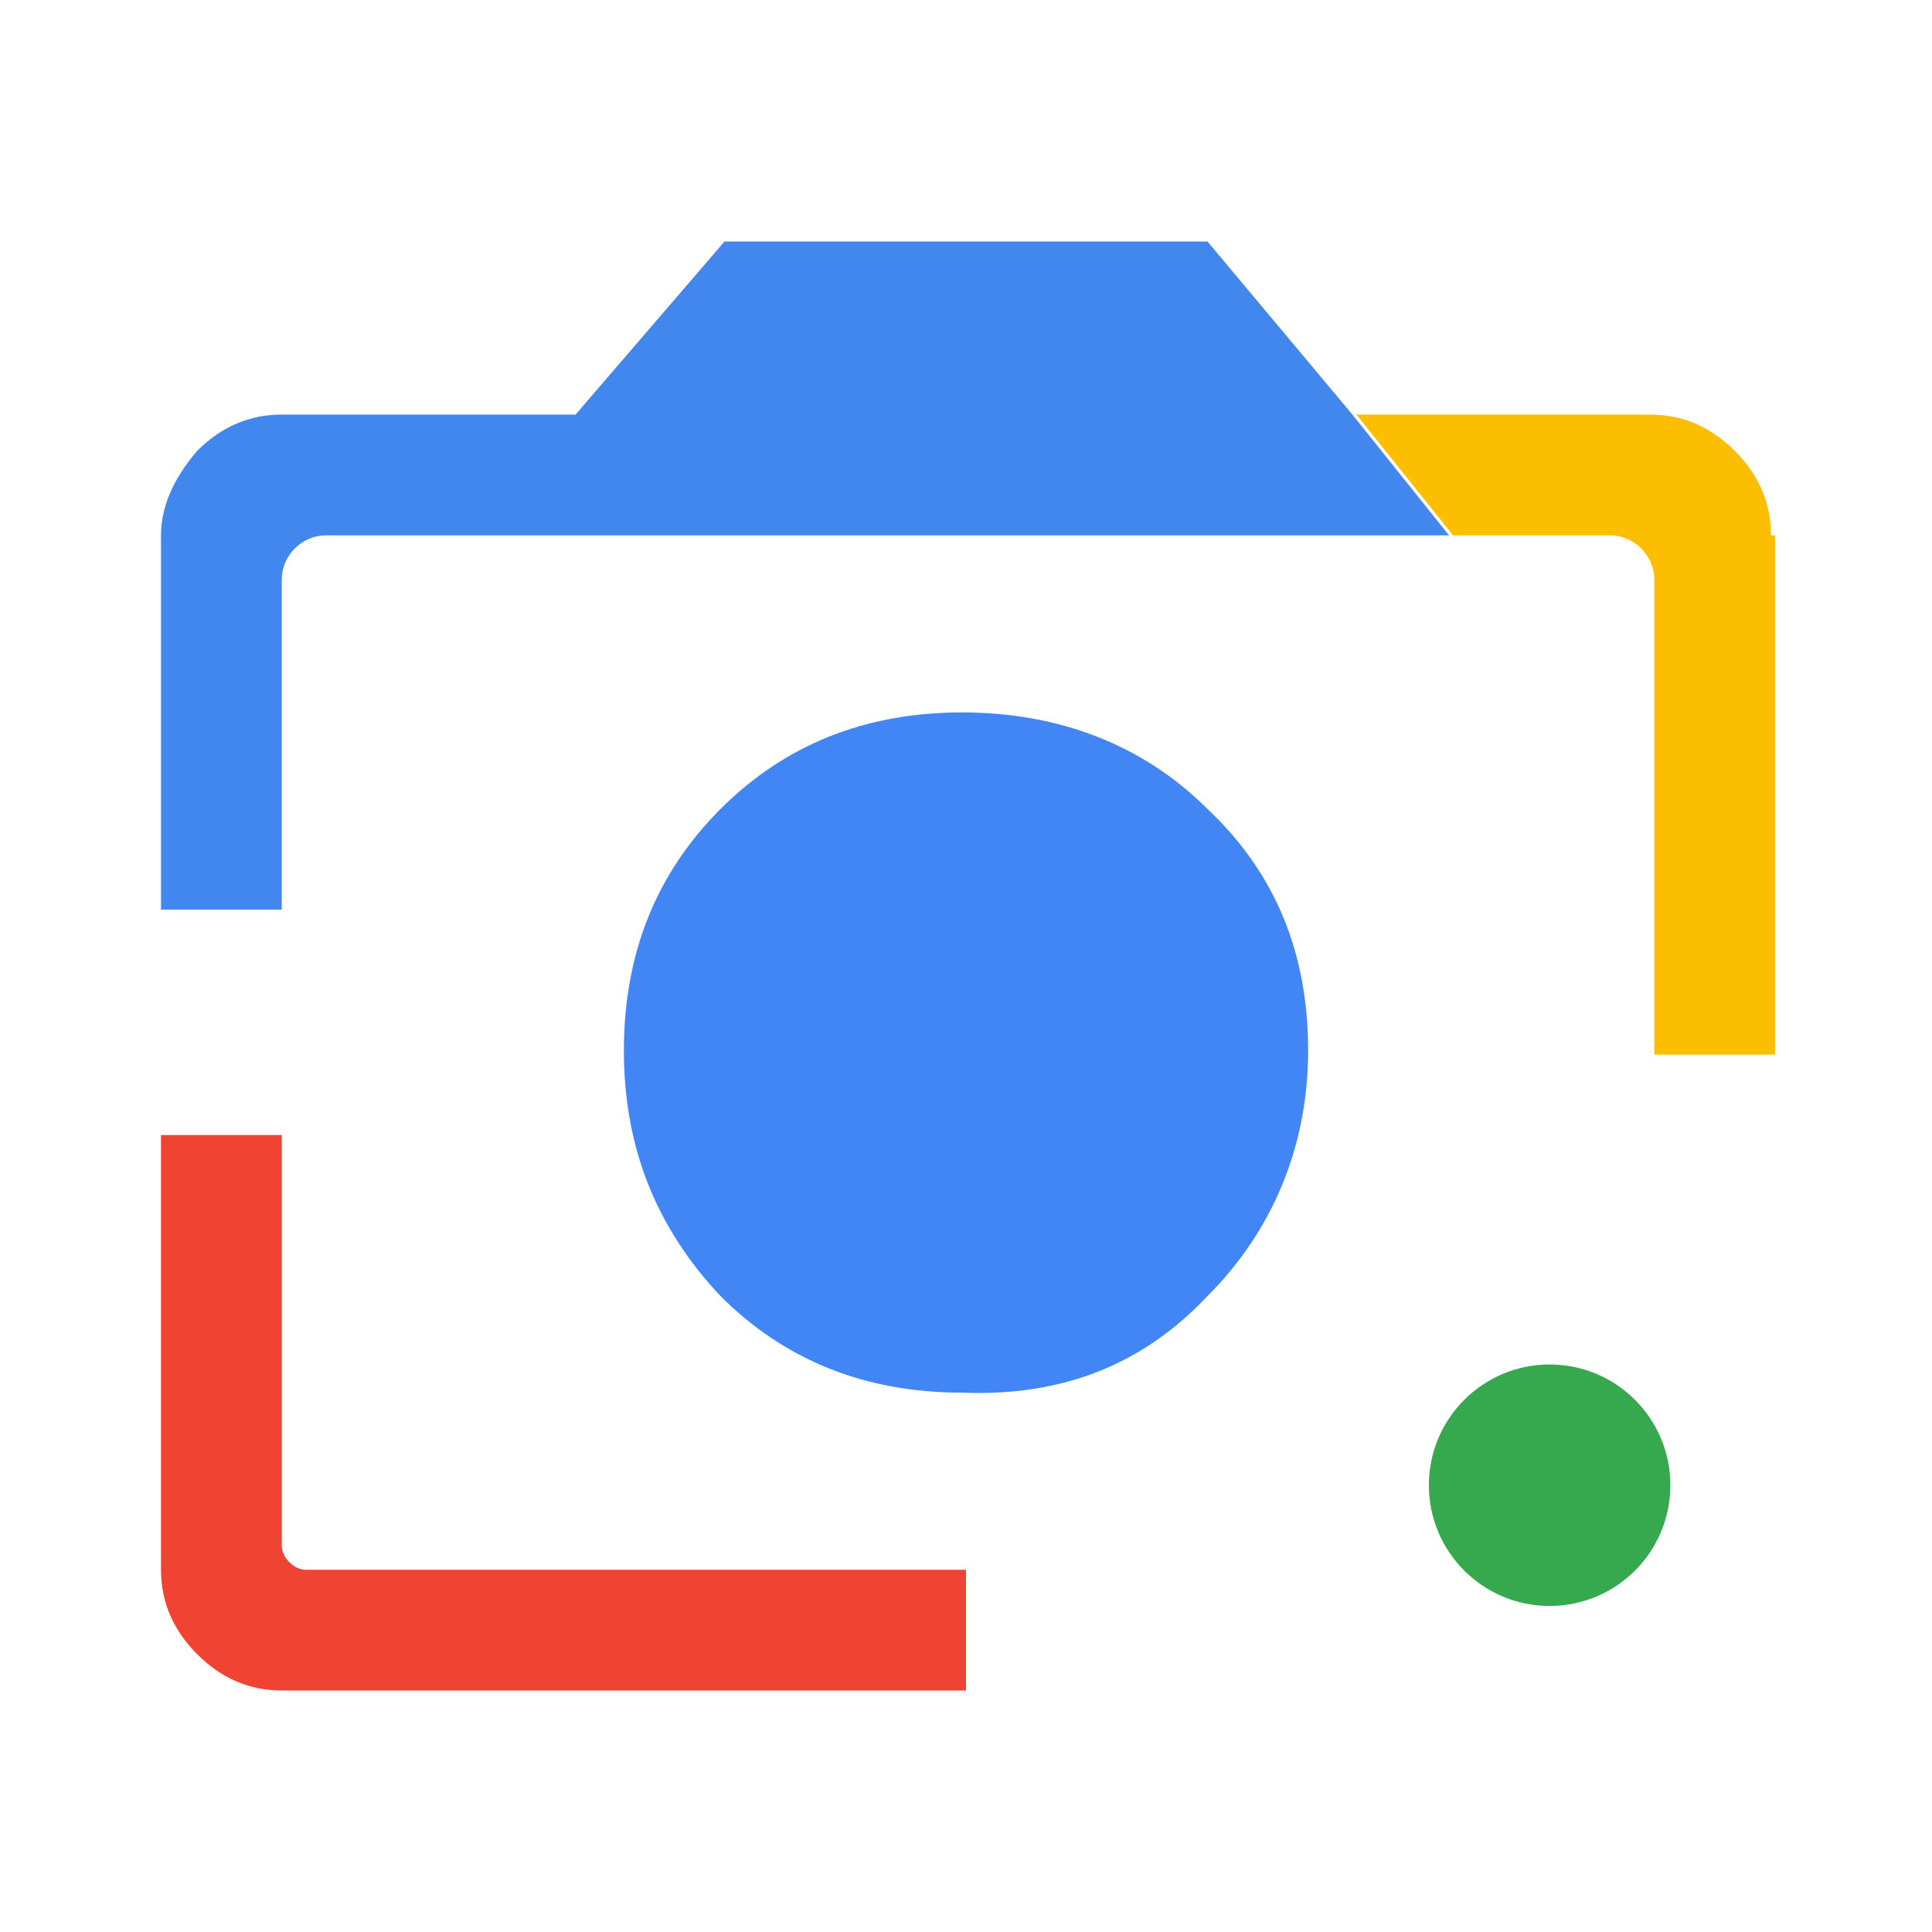<?xml version="1.0" encoding="utf-8"?>
<!-- Generator: Adobe Illustrator 27.0.0, SVG Export Plug-In . SVG Version: 6.00 Build 0)  -->
<svg version="1.1" id="Layer_1" xmlns="http://www.w3.org/2000/svg" xmlns:xlink="http://www.w3.org/1999/xlink" x="0px" y="0px"
	 viewBox="0 0 48 48" style="enable-background:new 0 0 48 48;" xml:space="preserve">
<style type="text/css">
	.st0{fill:none;}
	.st1{fill:#4287EE;}
	.st2{fill:#EF4434;}
	.st3{fill:#FBBE00;}
	.st4{fill:#4286F5;}
	.st5{fill:#36A84E;}
</style>
<g>
	<path class="st0" d="M29.5,26.2"/>
	<path class="st0" d="M18.5,26.2"/>
	<path class="st0" d="M24,20.7"/>
	<path class="st1" d="M30,6H18l-3.7,4.3H7c-0.8,0-1.5,0.3-2.1,0.9C4.3,11.9,4,12.6,4,13.3v9.3h3v-8.2c0-0.6,0.5-1.1,1.1-1.1h7.7
		h16.5H36l-2.4-3L30,6z"/>
	<path class="st2" d="M7.6,39C7.3,39,7,38.7,7,38.4V28.2H4V39c0,0.8,0.3,1.5,0.9,2.1C5.5,41.7,6.2,42,7,42h17v-3H7.6z"/>
	<path class="st3" d="M44,13.3c0-0.8-0.3-1.5-0.9-2.1c-0.6-0.6-1.3-0.9-2.1-0.9h-7.3l2.4,3h3.9c0.6,0,1.1,0.5,1.1,1.1v11.8h3V13.3z"
		/>
	<path class="st4" d="M30,32.2c1.6-1.6,2.5-3.7,2.5-6.1c0-2.4-0.8-4.4-2.5-6c-1.6-1.6-3.7-2.4-6.1-2.4c-2.4,0-4.4,0.8-6,2.4
		c-1.6,1.6-2.4,3.6-2.4,6c0,2.4,0.8,4.4,2.4,6.1c1.6,1.6,3.6,2.4,6,2.4C26.4,34.7,28.4,33.9,30,32.2z M18.5,26.2 M29.5,26.2
		 M24,20.7"/>
</g>
<circle class="st5" cx="38.5" cy="36.9" r="3"/>
</svg>
